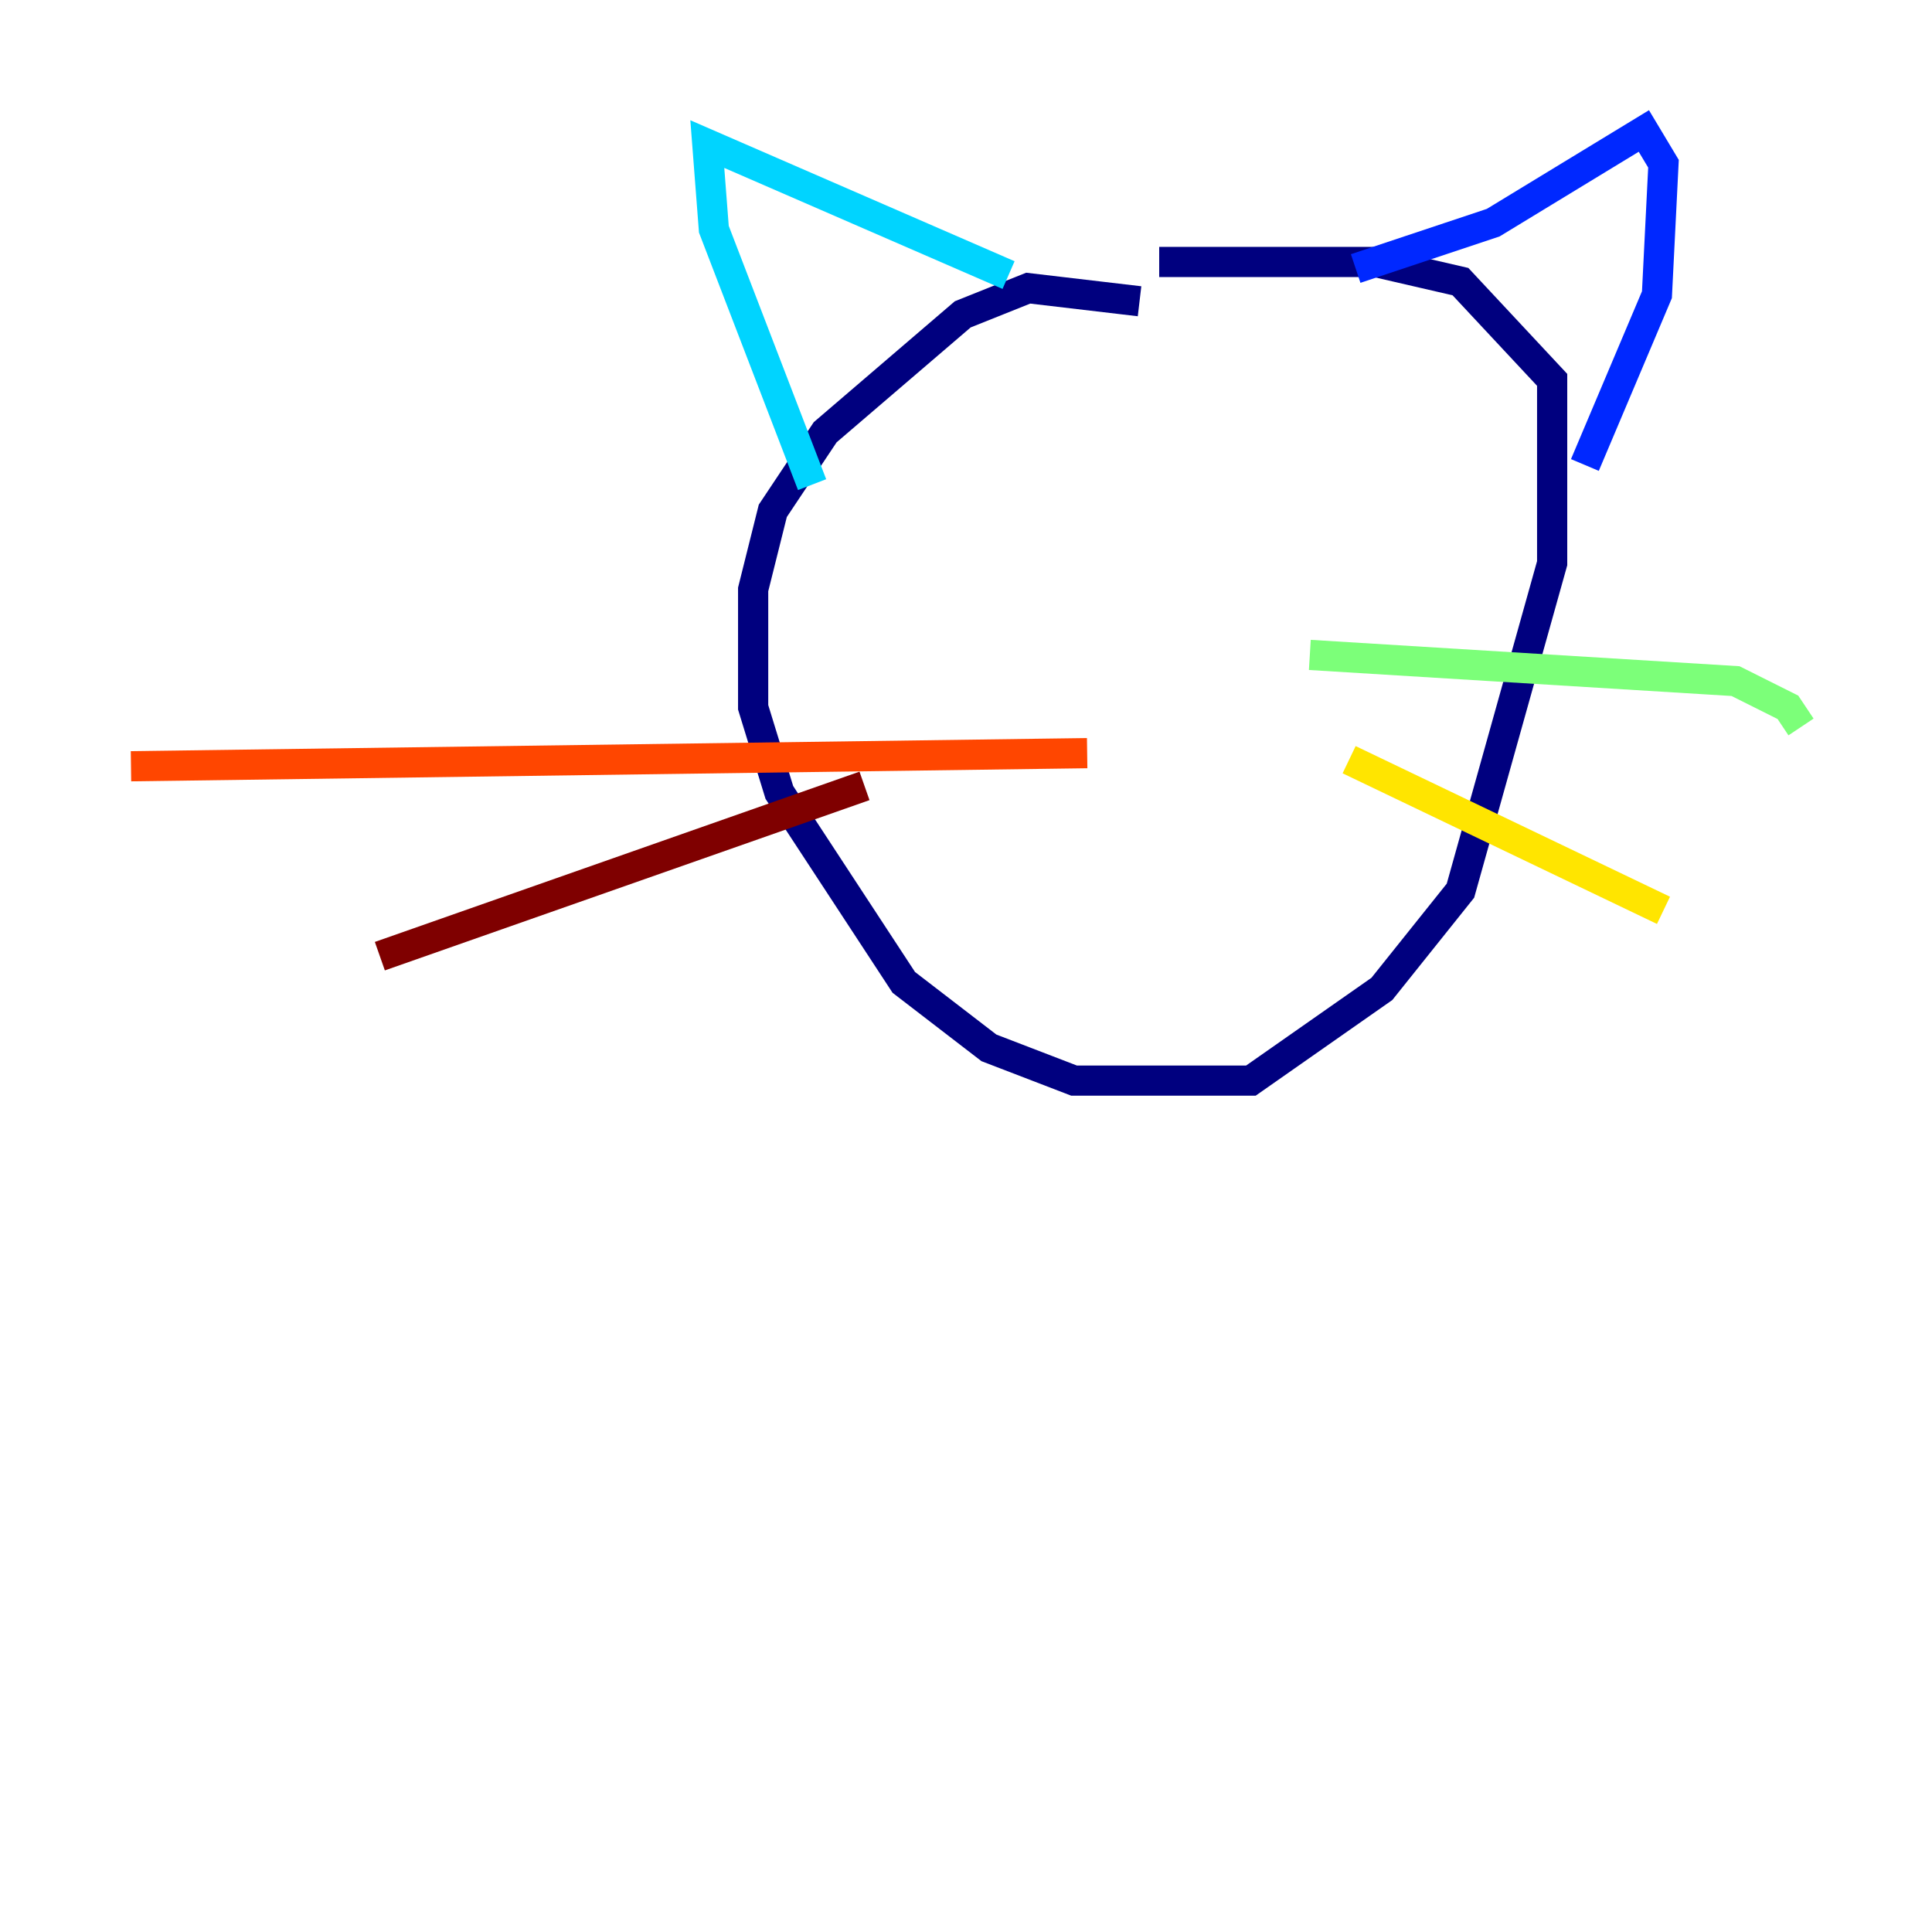 <?xml version="1.0" encoding="utf-8" ?>
<svg baseProfile="tiny" height="128" version="1.2" viewBox="0,0,128,128" width="128" xmlns="http://www.w3.org/2000/svg" xmlns:ev="http://www.w3.org/2001/xml-events" xmlns:xlink="http://www.w3.org/1999/xlink"><defs /><polyline fill="none" points="75.498,19.959 68.122,19.091 63.783,20.827 54.671,28.637 51.2,33.844 49.898,39.051 49.898,46.861 51.634,52.502 59.878,65.085 65.519,69.424 71.159,71.593 82.875,71.593 91.552,65.519 96.759,59.01 102.834,37.315 102.834,25.166 96.759,18.658 91.119,17.356 76.8,17.356" stroke="#00007f" stroke-width="2" /><polyline fill="none" points="89.817,17.79 98.929,14.752 108.909,8.678 110.21,10.848 109.776,19.525 105.003,30.807" stroke="#0028ff" stroke-width="2" /><polyline fill="none" points="66.82,18.224 46.861,9.546 47.295,15.186 53.803,32.108" stroke="#00d4ff" stroke-width="2" /><polyline fill="none" points="86.78,43.39 114.983,45.125 118.454,46.861 119.322,48.163" stroke="#7cff79" stroke-width="2" /><polyline fill="none" points="89.383,50.332 110.21,60.312" stroke="#ffe500" stroke-width="2" /><polyline fill="none" points="72.027,49.898 8.678,50.766" stroke="#ff4600" stroke-width="2" /><polyline fill="none" points="57.275,52.068 25.166,63.349" stroke="#7f0000" stroke-width="2" /></svg>